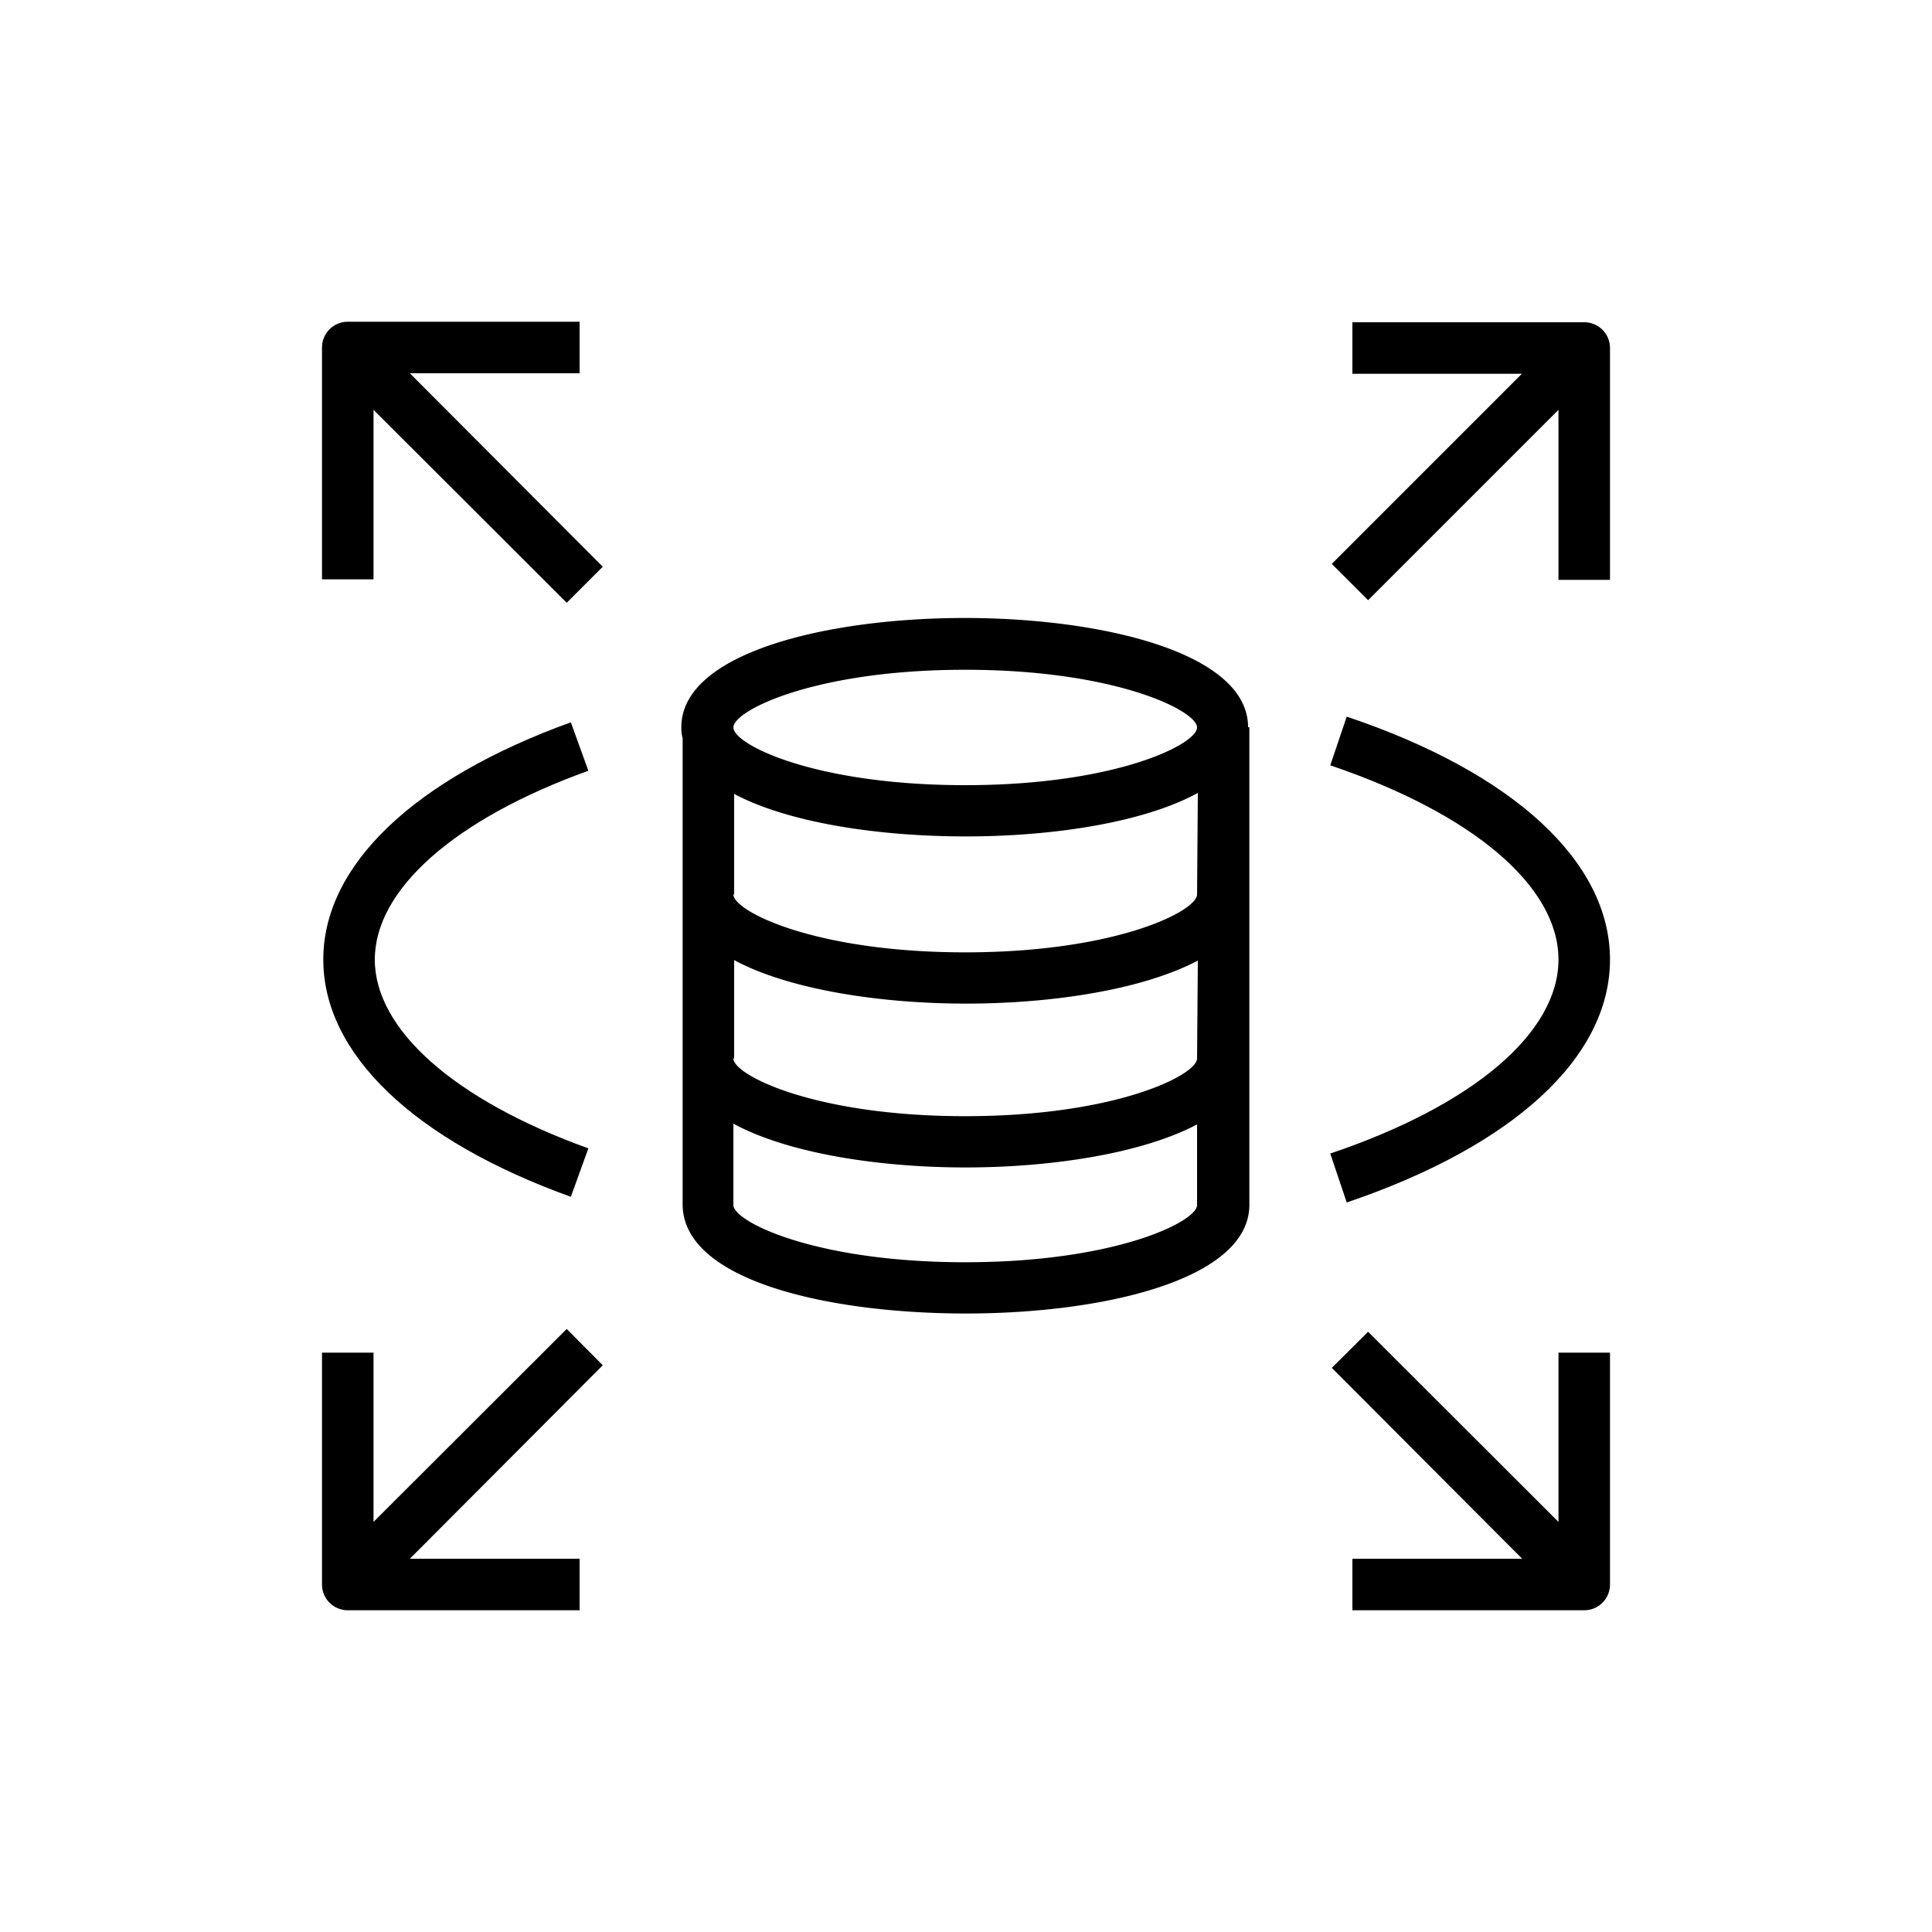 <svg xmlns="http://www.w3.org/2000/svg" xmlns:xlink="http://www.w3.org/1999/xlink" viewBox="0 0 75 75"><title>Amazon-RDS</title><path d="M48.45,28.23c0-2.9-5.69-4.24-11-4.24s-11,1.34-11,4.24a1.49,1.49,0,0,0,.05.43V46.71c-.05,3,5.65,4.28,11,4.28s11-1.32,11-4.22V28.23ZM37.47,26c5.83,0,9,1.59,9,2.24s-3.15,2.24-9,2.24-9-1.58-9-2.24S31.64,26,37.47,26Zm9,20.78c0,.64-3.16,2.22-9,2.22s-9-1.58-9-2.22V43.62c2.11,1.15,5.65,1.7,9,1.7s6.86-.54,9-1.67Zm0-5.69c0,.64-3.15,2.24-9,2.24s-9-1.6-9-2.24H28.5V37.27c2.11,1.14,5.65,1.69,9,1.69s6.86-.54,9-1.67Zm0-6.37c0,.65-3.15,2.25-9,2.25s-9-1.6-9-2.25H28.5V30.82c2.13,1.13,5.63,1.65,9,1.65s6.91-.54,9-1.69Z"/><path d="M15.91,60.51H22.5v2h-9a1,1,0,0,1-1-1v-9h2v6.57L22,51.59,23.4,53Z"/><path d="M62.5,52.51v9a1,1,0,0,1-1,1h-9v-2h6.59L51.7,53.1l1.41-1.4,7.39,7.38V52.51Z"/><path d="M62.5,13.51v9h-2v-6.6L53.11,23.3,51.7,21.89l7.38-7.38H52.5v-2h9A1,1,0,0,1,62.5,13.51Z"/><path d="M23.4,22,22,23.4,14.5,15.91v6.58h-2v-9a1,1,0,0,1,1-1h9v2H15.91Z"/><path d="M22.16,46.46c-6.11-2.2-9.61-5.56-9.61-9.21s3.5-7,9.61-9.21l.68,1.88c-5.19,1.87-8.29,4.61-8.29,7.33s3.1,5.46,8.29,7.33Z"/><path d="M52.28,46.68l-.64-1.9c5.55-1.87,8.86-4.69,8.86-7.53s-3.31-5.66-8.86-7.54l.64-1.89C58.77,30,62.5,33.46,62.5,37.25S58.77,44.48,52.28,46.68Z"/></svg>